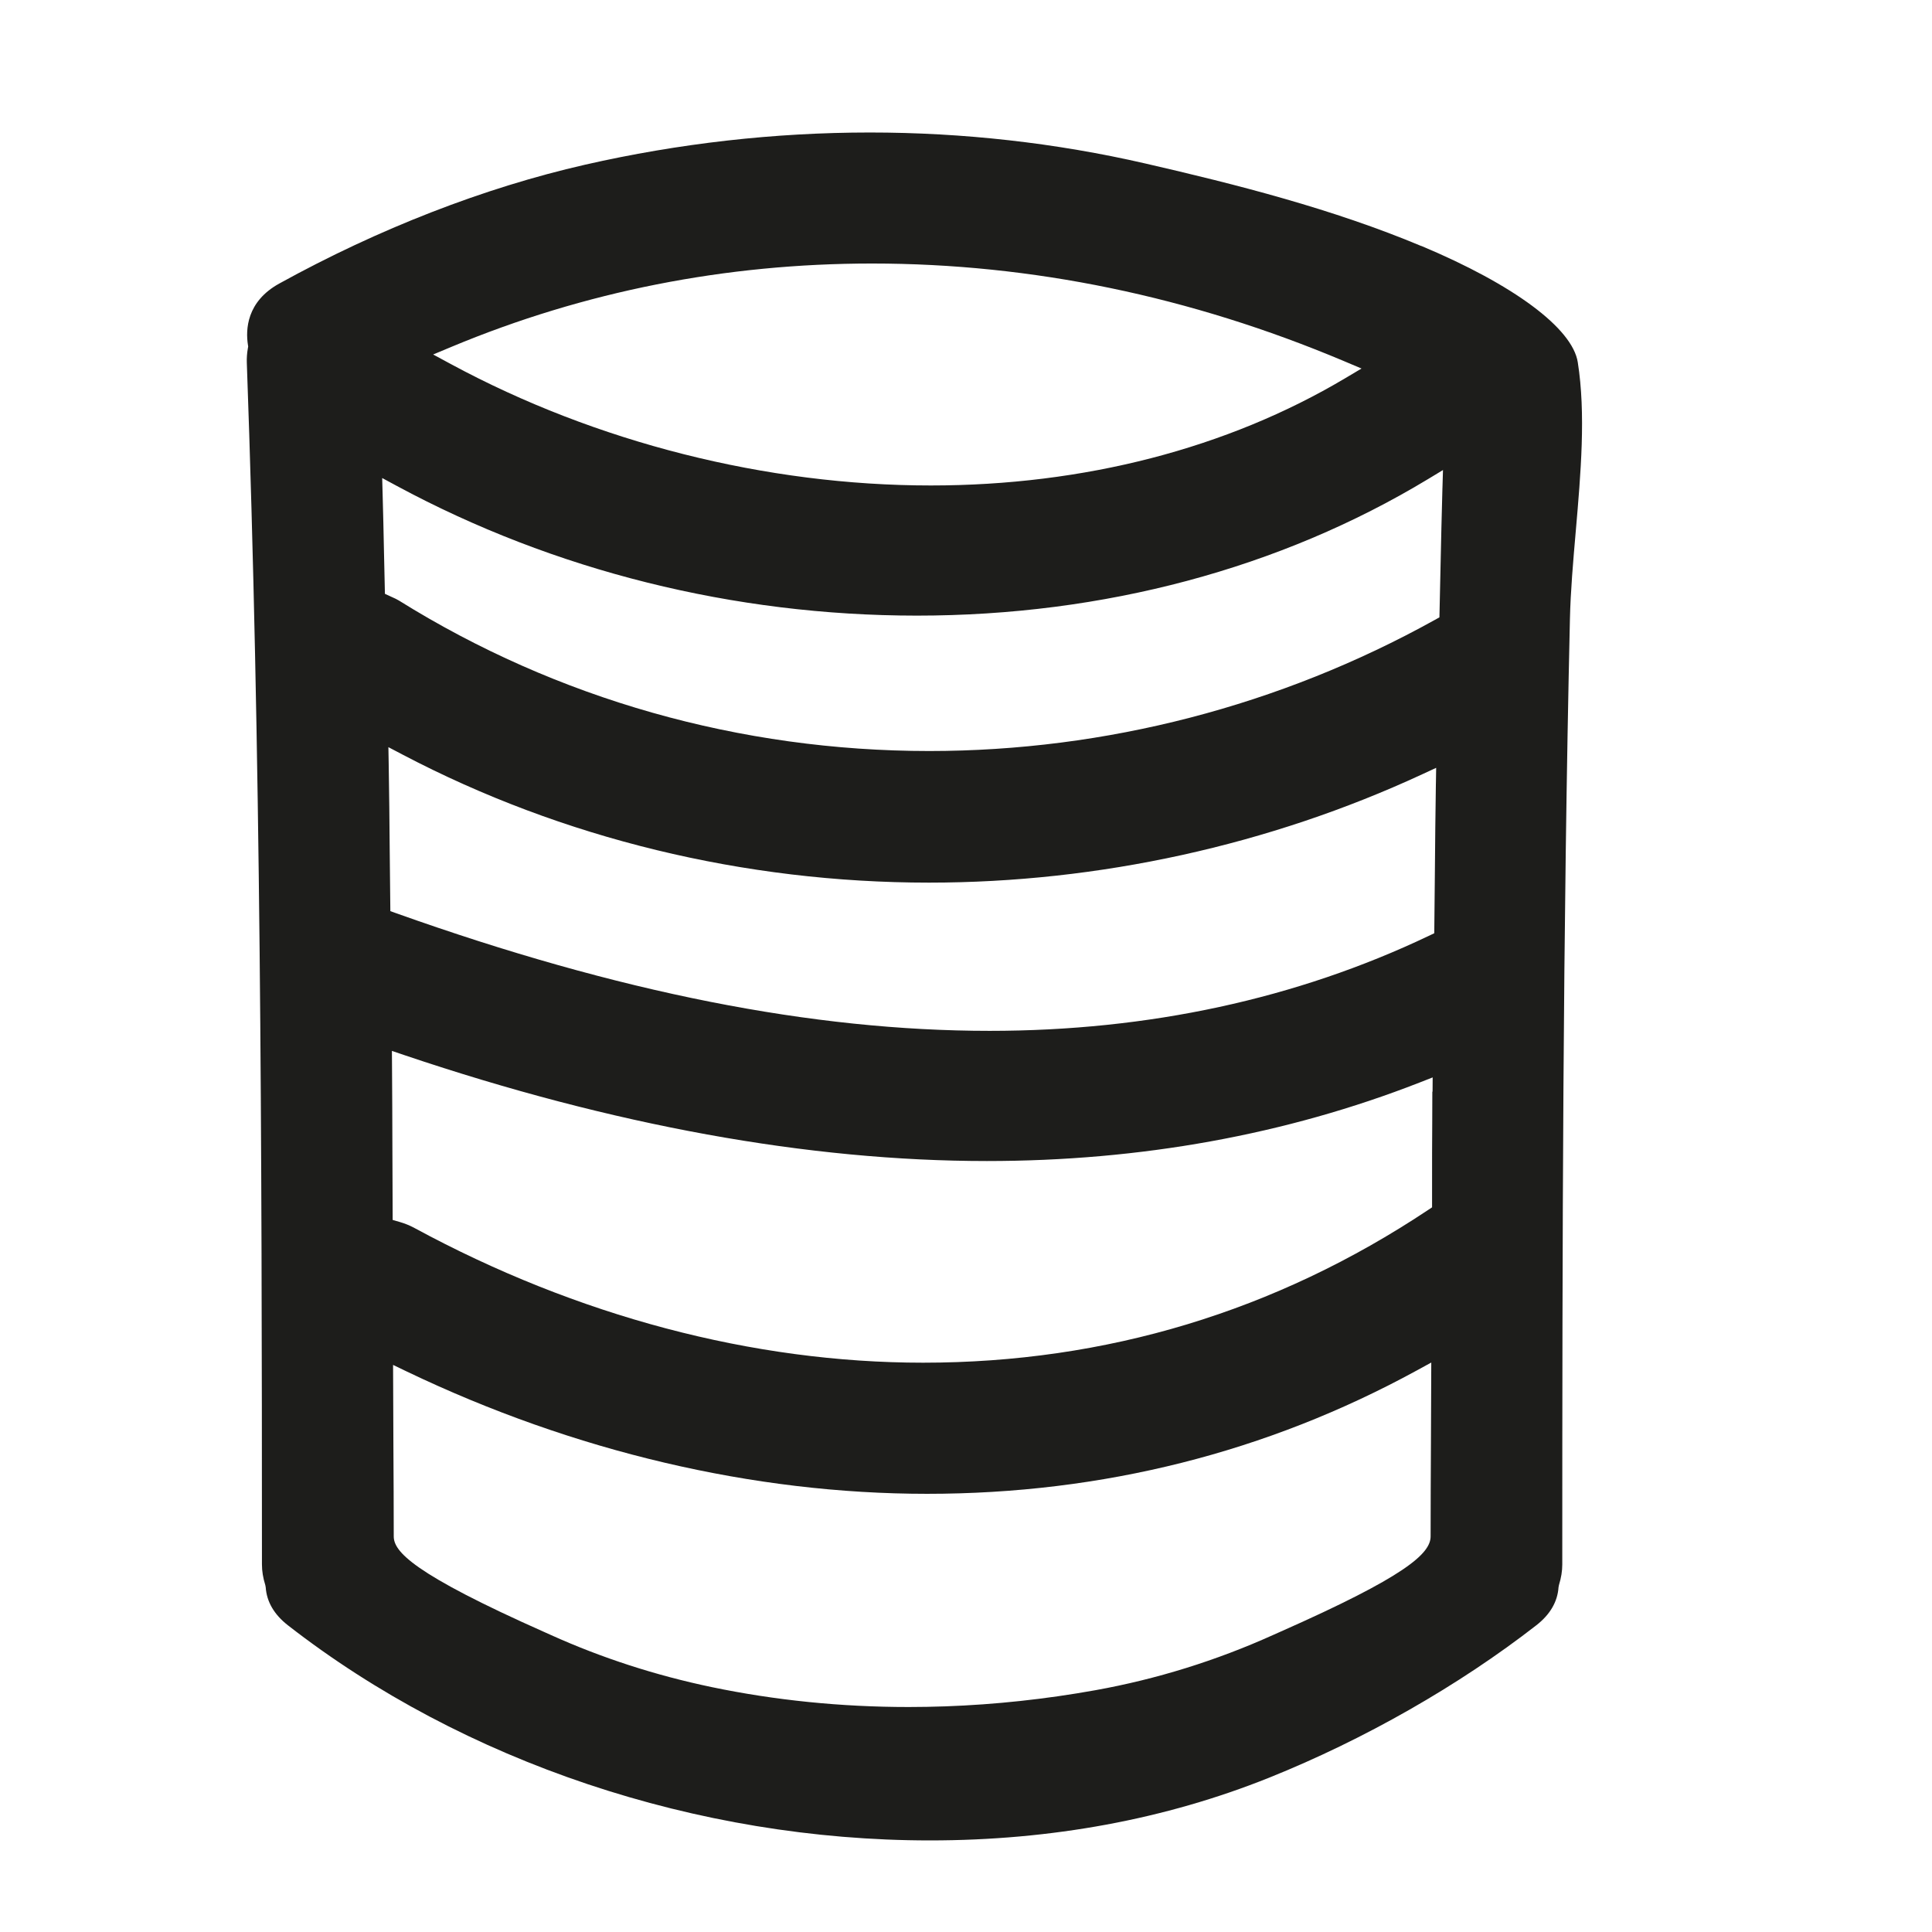 <svg xmlns="http://www.w3.org/2000/svg" viewBox="0 0 100 100" enable-background="new 0 0 100 100"><path d="m73.57 12.736c-4.578-1.92-9.569-3.188-14.281-4.272-4.633-1.066-9.433-1.606-14.267-1.606-4.931 0-9.891.562-14.743 1.668-5.218 1.19-10.69 3.317-15.825 6.151-1.696.935-1.744 2.391-1.621 3.175l.013.082-.015.082c-.046.265-.065.512-.056.755.722 20.12.782 40.07.783 62.2 0 .349.055.69.174 1.074l.021.113c.051.751.438 1.412 1.148 1.966 9.09 7.08 21.2 11.136 33.23 11.136 6.282 0 12.191-1.093 17.564-3.249 4.913-1.972 9.823-4.772 13.825-7.887.711-.554 1.098-1.215 1.149-1.966l.021-.112c.118-.386.173-.727.173-1.075 0-16.614.03-32.858.396-48.93.033-1.445.164-2.949.302-4.542.259-2.989.527-6.081.104-8.75-.277-1.757-3.305-4.01-8.099-6.02m-50.18 5.216c6.851-2.856 14.167-4.305 21.747-4.305 8.262 0 16.48 1.699 24.427 5.05l.912.385-.851.506c-6.103 3.629-13.519 5.547-21.444 5.547-8.516 0-17.336-2.23-24.836-6.281l-.922-.498.967-.404m50.679 56.71c-.008 1.623-.017 3.245-.017 4.868 0 .898-1.323 2.081-7.776 4.936l-.379.169c-2.938 1.325-6.03 2.287-9.196 2.857-2.574.463-5.187.744-7.765.836-.633.022-1.268.034-1.901.034-3.492 0-6.924-.348-10.201-1.032-2.891-.604-5.682-1.508-8.297-2.687l-.319-.143c-6.885-3.057-7.834-4.195-7.834-4.971 0-1.565-.009-3.13-.018-4.694l-.017-4.18.717.345c8.645 4.14 17.953 6.327 26.918 6.327 9.08 0 17.607-2.149 25.36-6.389l.742-.406-.017 4.13m.072-18.15c-.008 1.059-.001 2.117-.013 3.175l-.001 2.812-.222.147c-7.872 5.237-16.66 7.894-26.12 7.894-8.807 0-17.911-2.41-26.327-6.971-.247-.134-.499-.236-.77-.314l-.36-.103-.014-3.652c-.004-1.465-.008-2.931-.02-4.396l-.005-.702.665.225c10.772 3.633 20.909 5.475 30.13 5.475 7.956 0 15.488-1.365 22.387-4.059l.687-.269-.005.738m.172-15.965c-.025 1.528-.039 3.057-.052 4.585l-.032 3.18-.281.134c-6.852 3.263-14.499 4.918-22.729 4.918-9.167 0-19.21-1.989-30.695-6.079l-.328-.117-.033-3.151c-.013-1.498-.026-2.996-.053-4.493l-.015-.844.747.392c8.252 4.331 17.671 6.62 27.24 6.62 8.78 0 17.605-1.939 25.521-5.607l.724-.335-.013.797m.338-15.294c-.041 1.417-.071 2.833-.102 4.25l-.054 2.458-.25.139c-7.992 4.435-17.03 6.779-26.15 6.78-0 0-.002 0-.002 0-9.79 0-19.282-2.693-27.453-7.788-.109-.068-.218-.115-.326-.164l-.4-.184-.05-2.241c-.02-.962-.04-1.925-.068-2.888l-.024-.865.762.411c8.141 4.39 17.448 6.71 26.916 6.711 9.657 0 18.802-2.442 26.444-7.06l.785-.475-.027.918" fill="#1d1d1b"/></svg>